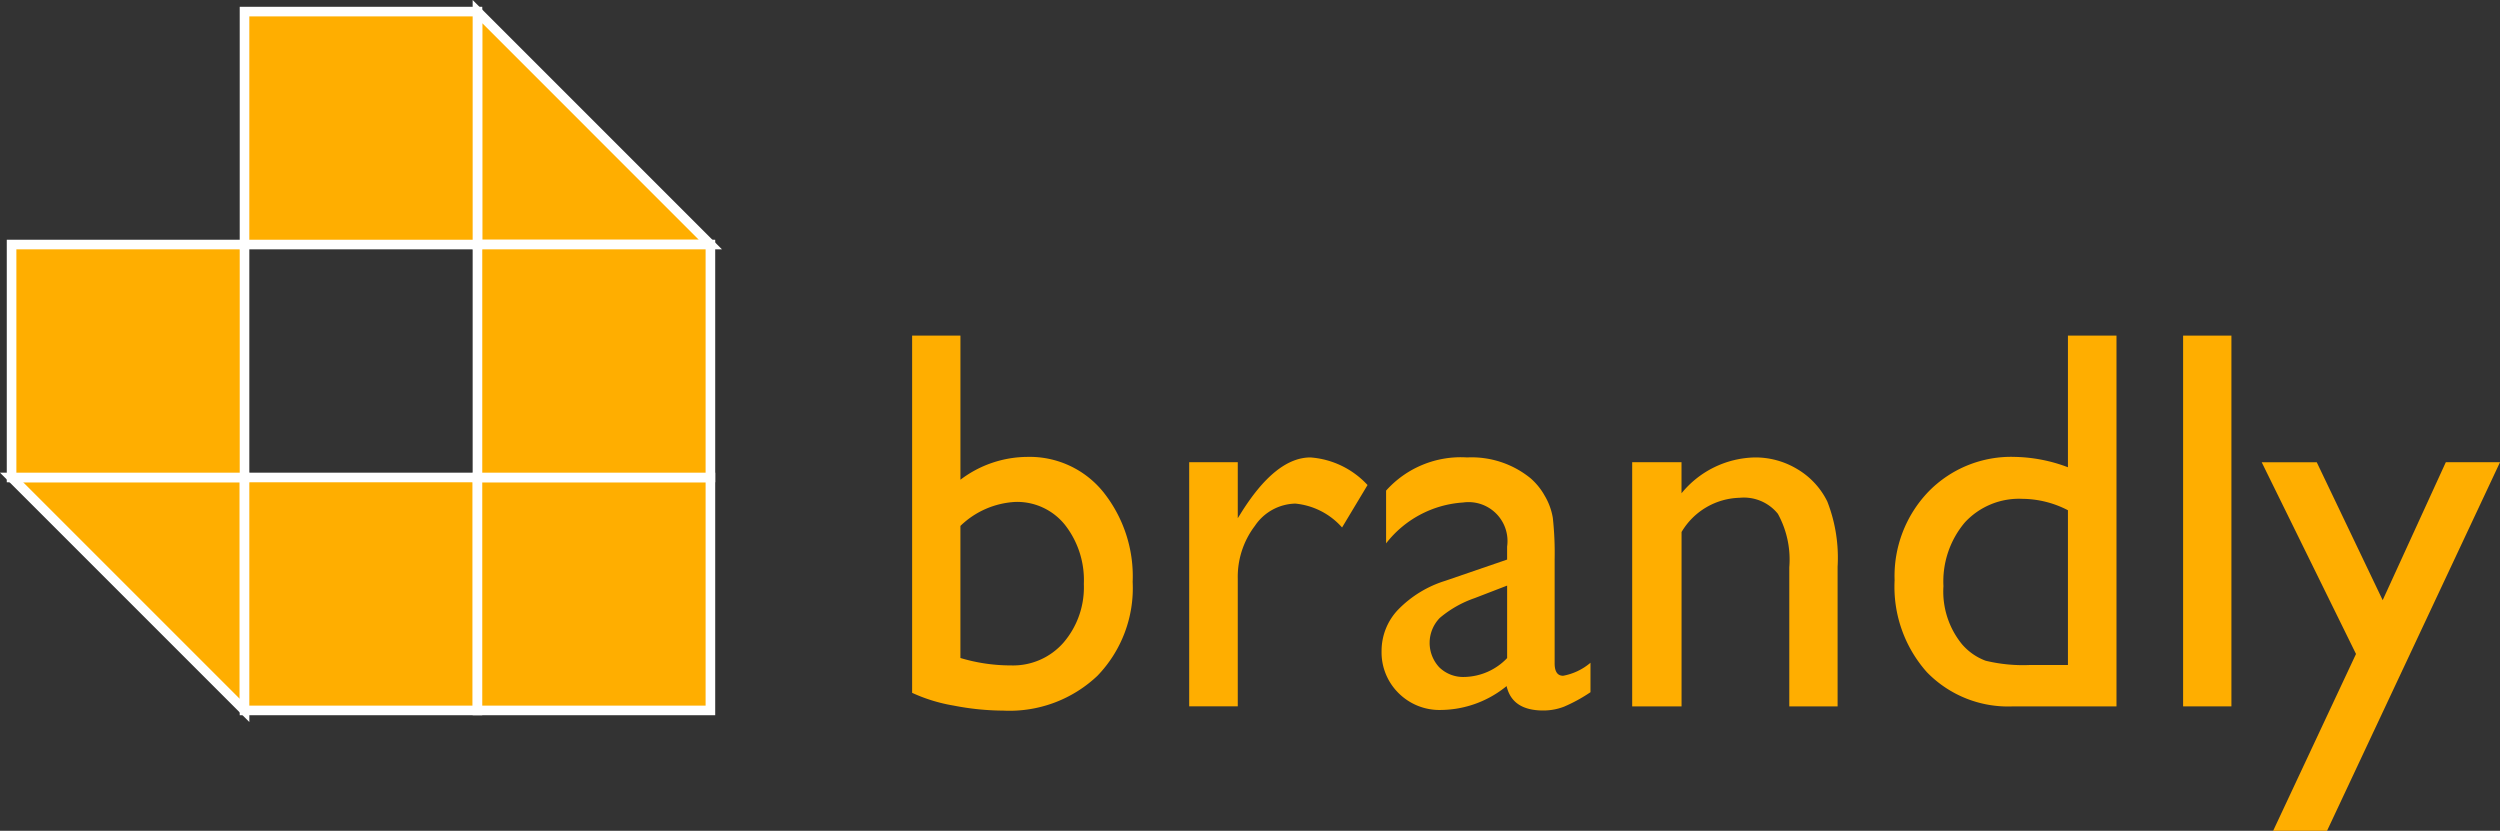 <svg xmlns="http://www.w3.org/2000/svg" width="130.204" height="43.271" viewBox="0 0 130.204 43.271">
  <rect x="0" y="0" width="130.204" height="43.271" fill="#333333" stroke="none"/>
  <g id="Group_4748" data-name="Group 4748" transform="translate(0.603 0.604)">
    <path id="Path_1952" data-name="Path 1952" d="M128.633,267.632,116.5,255.5h12.132Z" transform="translate(-116.5 -231.236)" fill="#ffae00" stroke="#fff" stroke-width="0.5"/>
    <path id="Path_1953" data-name="Path 1953" d="M158.5,213.5l12.131,12.132H158.5Z" transform="translate(-134.236 -213.5)" fill="#ffae00" stroke="#fff" stroke-width="0.5"/>
    <rect id="Rectangle_2446" data-name="Rectangle 2446" width="12.132" height="12.132" transform="translate(12.132 24.264)" fill="#ffae00" stroke="#fff" stroke-width="0.5"/>
    <rect id="Rectangle_2447" data-name="Rectangle 2447" width="12.132" height="12.132" transform="translate(24.264 24.264)" fill="#ffae00" stroke="#fff" stroke-width="0.5"/>
    <rect id="Rectangle_2448" data-name="Rectangle 2448" width="12.132" height="12.132" transform="translate(24.264 12.132)" fill="#ffae00" stroke="#fff" stroke-width="0.5"/>
    <rect id="Rectangle_2449" data-name="Rectangle 2449" width="12.132" height="12.132" transform="translate(0 12.132)" fill="#ffae00" stroke="#fff" stroke-width="0.5"/>
    <rect id="Rectangle_2450" data-name="Rectangle 2450" width="12.132" height="12.132" transform="translate(12.132)" fill="#ffae00" stroke="#fff" stroke-width="0.5"/>
    <g id="Group_4747" data-name="Group 4747" transform="translate(46.902 16.875)">
      <path id="Path_1954" data-name="Path 1954" d="M197.684,242.71H200.2v7.506a5.806,5.806,0,0,1,3.483-1.189,4.929,4.929,0,0,1,3.953,1.824,7.031,7.031,0,0,1,1.534,4.686,6.577,6.577,0,0,1-1.831,4.886,6.652,6.652,0,0,1-4.9,1.818,13.741,13.741,0,0,1-2.592-.262,8.551,8.551,0,0,1-2.163-.664Zm2.515,9.911V259.5a9.1,9.1,0,0,0,2.64.387,3.485,3.485,0,0,0,2.73-1.189,4.424,4.424,0,0,0,1.058-3.055,4.662,4.662,0,0,0-.988-3.082,3.193,3.193,0,0,0-2.578-1.189A4.44,4.44,0,0,0,200.2,252.621Z" transform="translate(-197.684 -242.71)" fill="#ffae00"/>
      <path id="Path_1955" data-name="Path 1955" d="M225.192,253.941v2.916l.138-.221q1.824-2.944,3.649-2.944a4.5,4.5,0,0,1,2.972,1.437l-1.327,2.211a3.727,3.727,0,0,0-2.433-1.244,2.608,2.608,0,0,0-2.108,1.161,4.388,4.388,0,0,0-.891,2.751v6.648h-2.53V253.941Z" transform="translate(-208.232 -247.347)" fill="#ffae00"/>
      <path id="Path_1956" data-name="Path 1956" d="M249.02,259.013v5.4q0,.65.443.65a3.046,3.046,0,0,0,1.424-.678v1.534a8.206,8.206,0,0,1-1.376.753,2.986,2.986,0,0,1-1.085.2q-1.617,0-1.908-1.272a5.475,5.475,0,0,1-3.414,1.244,3.011,3.011,0,0,1-2.212-.878,2.978,2.978,0,0,1-.885-2.2,3.1,3.1,0,0,1,.864-2.149,5.846,5.846,0,0,1,2.453-1.5l3.221-1.106v-.677a2.028,2.028,0,0,0-2.294-2.295,5.526,5.526,0,0,0-4.009,2.129V255.42a5.219,5.219,0,0,1,4.216-1.728,4.868,4.868,0,0,1,3.3,1.078,3.394,3.394,0,0,1,.746.919,3.315,3.315,0,0,1,.421,1.147A16.924,16.924,0,0,1,249.02,259.013Zm-2.474,5.128v-3.774l-1.686.65a5.692,5.692,0,0,0-1.818,1.03,1.862,1.862,0,0,0-.028,2.578,1.782,1.782,0,0,0,1.306.5A3.161,3.161,0,0,0,246.546,264.142Z" transform="translate(-215.557 -247.347)" fill="#ffae00"/>
      <path id="Path_1957" data-name="Path 1957" d="M265.165,253.941v1.617a5.057,5.057,0,0,1,3.829-1.866,4.221,4.221,0,0,1,2.212.615,4.009,4.009,0,0,1,1.555,1.686,8.056,8.056,0,0,1,.533,3.393v7.271h-2.516v-7.243a4.949,4.949,0,0,0-.594-2.785,2.272,2.272,0,0,0-1.99-.836,3.624,3.624,0,0,0-3.027,1.783v9.081h-2.571V253.941Z" transform="translate(-225.094 -247.347)" fill="#ffae00"/>
      <path id="Path_1958" data-name="Path 1958" d="M295.283,242.71h2.529v19.31h-5.377a5.887,5.887,0,0,1-4.5-1.783,6.692,6.692,0,0,1-1.679-4.782,6.344,6.344,0,0,1,1.763-4.617,6.007,6.007,0,0,1,4.5-1.811,8.188,8.188,0,0,1,2.764.539Zm0,17.154v-8.059a5.229,5.229,0,0,0-2.377-.594,3.836,3.836,0,0,0-2.993,1.231,4.76,4.76,0,0,0-1.113,3.317,4.343,4.343,0,0,0,.968,3.027,3,3,0,0,0,1.23.857,8.309,8.309,0,0,0,2.336.221Z" transform="translate(-235.087 -242.71)" fill="#ffae00"/>
      <path id="Path_1959" data-name="Path 1959" d="M312.264,242.71h2.516v19.31h-2.516Z" transform="translate(-246.069 -242.71)" fill="#ffae00"/>
      <path id="Path_1960" data-name="Path 1960" d="M328.936,254.123h2.823l-9.011,19.2h-2.807l4.317-9.213-4.911-9.985h2.867l3.434,7.183Z" transform="translate(-249.059 -247.529)" fill="#ffae00"/>
    </g>
  </g>
</svg>
